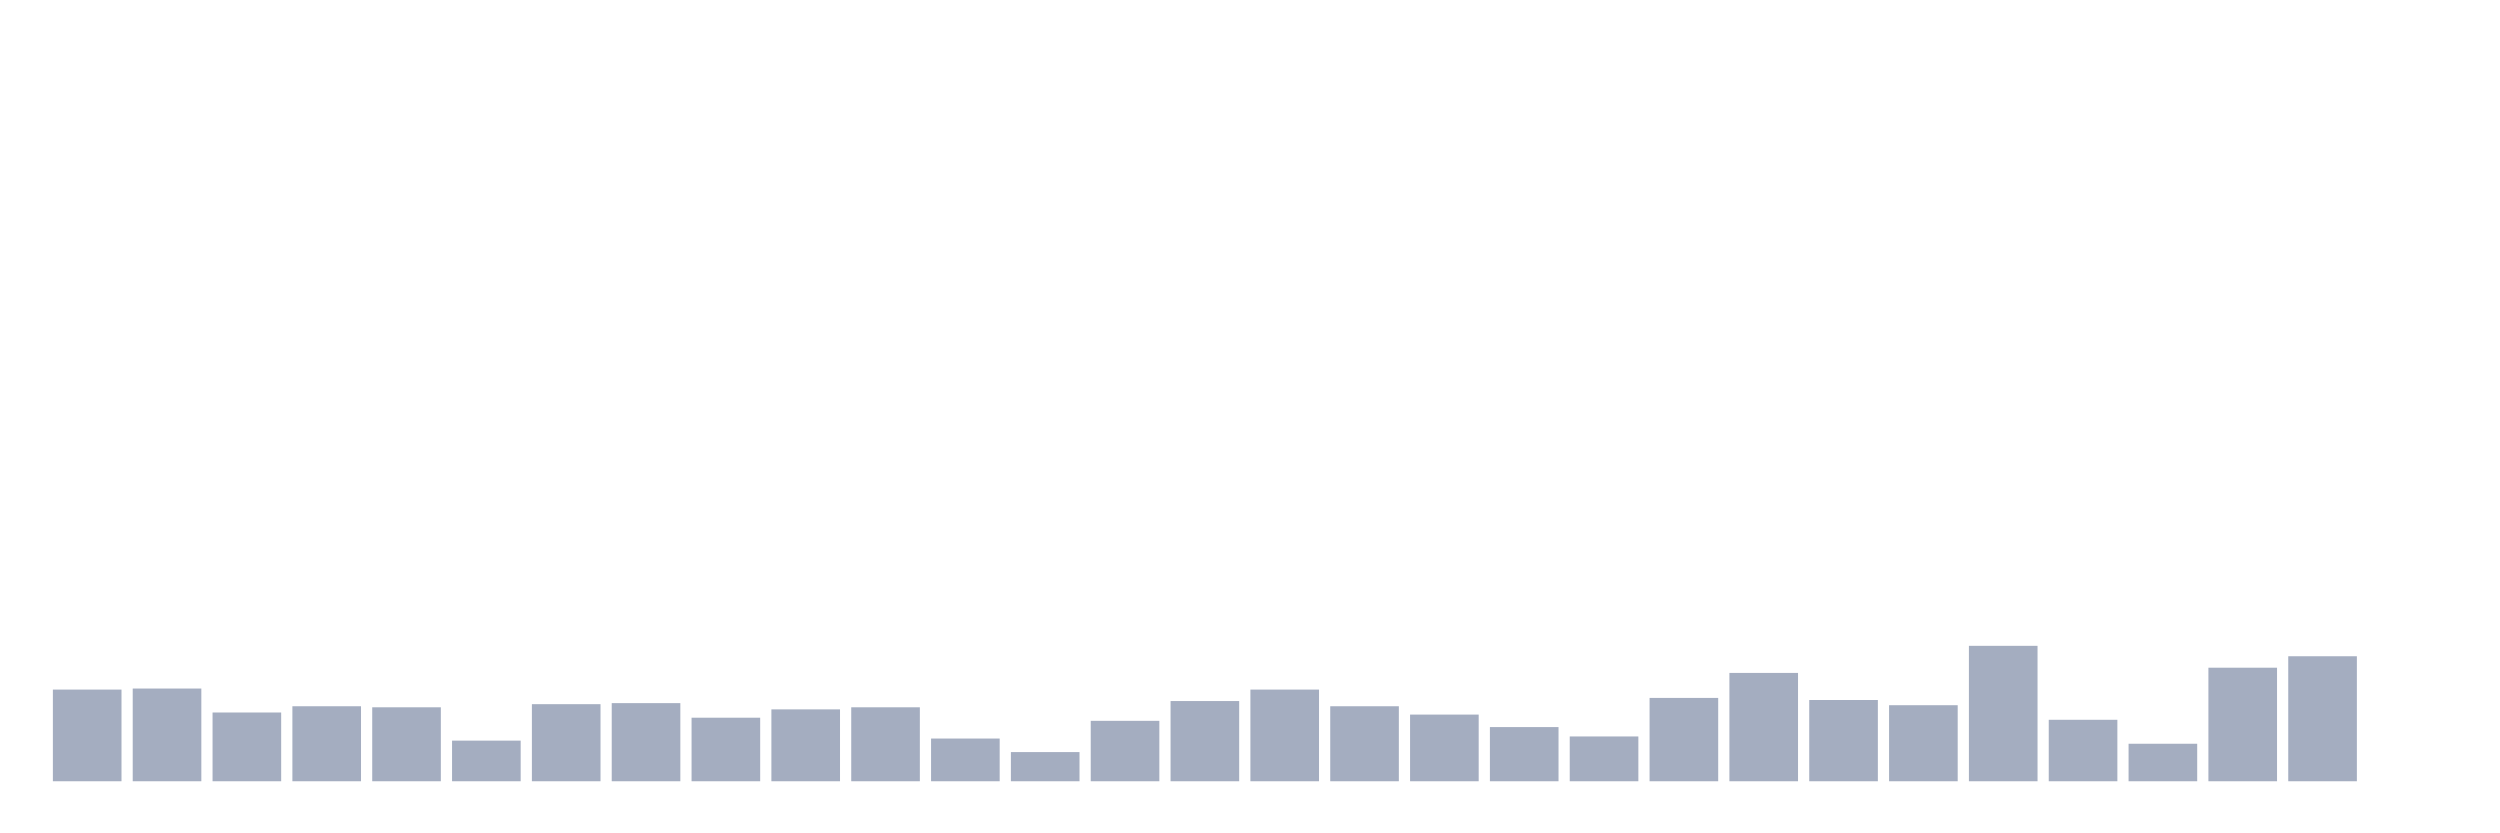<svg xmlns="http://www.w3.org/2000/svg" viewBox="0 0 480 160"><g transform="translate(10,10)"><rect class="bar" x="0.153" width="13.175" y="122.4" height="17.6" fill="rgb(164,173,192)"></rect><rect class="bar" x="15.482" width="13.175" y="122.2" height="17.8" fill="rgb(164,173,192)"></rect><rect class="bar" x="30.81" width="13.175" y="126.8" height="13.2" fill="rgb(164,173,192)"></rect><rect class="bar" x="46.138" width="13.175" y="125.6" height="14.4" fill="rgb(164,173,192)"></rect><rect class="bar" x="61.466" width="13.175" y="125.8" height="14.2" fill="rgb(164,173,192)"></rect><rect class="bar" x="76.794" width="13.175" y="132.2" height="7.8" fill="rgb(164,173,192)"></rect><rect class="bar" x="92.123" width="13.175" y="125.2" height="14.8" fill="rgb(164,173,192)"></rect><rect class="bar" x="107.451" width="13.175" y="125" height="15" fill="rgb(164,173,192)"></rect><rect class="bar" x="122.779" width="13.175" y="127.8" height="12.2" fill="rgb(164,173,192)"></rect><rect class="bar" x="138.107" width="13.175" y="126.2" height="13.8" fill="rgb(164,173,192)"></rect><rect class="bar" x="153.436" width="13.175" y="125.8" height="14.2" fill="rgb(164,173,192)"></rect><rect class="bar" x="168.764" width="13.175" y="131.8" height="8.2" fill="rgb(164,173,192)"></rect><rect class="bar" x="184.092" width="13.175" y="134.4" height="5.6" fill="rgb(164,173,192)"></rect><rect class="bar" x="199.42" width="13.175" y="128.4" height="11.6" fill="rgb(164,173,192)"></rect><rect class="bar" x="214.748" width="13.175" y="124.6" height="15.4" fill="rgb(164,173,192)"></rect><rect class="bar" x="230.077" width="13.175" y="122.4" height="17.6" fill="rgb(164,173,192)"></rect><rect class="bar" x="245.405" width="13.175" y="125.6" height="14.4" fill="rgb(164,173,192)"></rect><rect class="bar" x="260.733" width="13.175" y="127.2" height="12.8" fill="rgb(164,173,192)"></rect><rect class="bar" x="276.061" width="13.175" y="129.6" height="10.4" fill="rgb(164,173,192)"></rect><rect class="bar" x="291.39" width="13.175" y="131.4" height="8.6" fill="rgb(164,173,192)"></rect><rect class="bar" x="306.718" width="13.175" y="124" height="16" fill="rgb(164,173,192)"></rect><rect class="bar" x="322.046" width="13.175" y="119.2" height="20.8" fill="rgb(164,173,192)"></rect><rect class="bar" x="337.374" width="13.175" y="124.4" height="15.6" fill="rgb(164,173,192)"></rect><rect class="bar" x="352.702" width="13.175" y="125.4" height="14.6" fill="rgb(164,173,192)"></rect><rect class="bar" x="368.031" width="13.175" y="114" height="26" fill="rgb(164,173,192)"></rect><rect class="bar" x="383.359" width="13.175" y="128.2" height="11.8" fill="rgb(164,173,192)"></rect><rect class="bar" x="398.687" width="13.175" y="132.8" height="7.2" fill="rgb(164,173,192)"></rect><rect class="bar" x="414.015" width="13.175" y="118.2" height="21.8" fill="rgb(164,173,192)"></rect><rect class="bar" x="429.344" width="13.175" y="116" height="24" fill="rgb(164,173,192)"></rect><rect class="bar" x="444.672" width="13.175" y="140" height="0" fill="rgb(164,173,192)"></rect></g></svg>